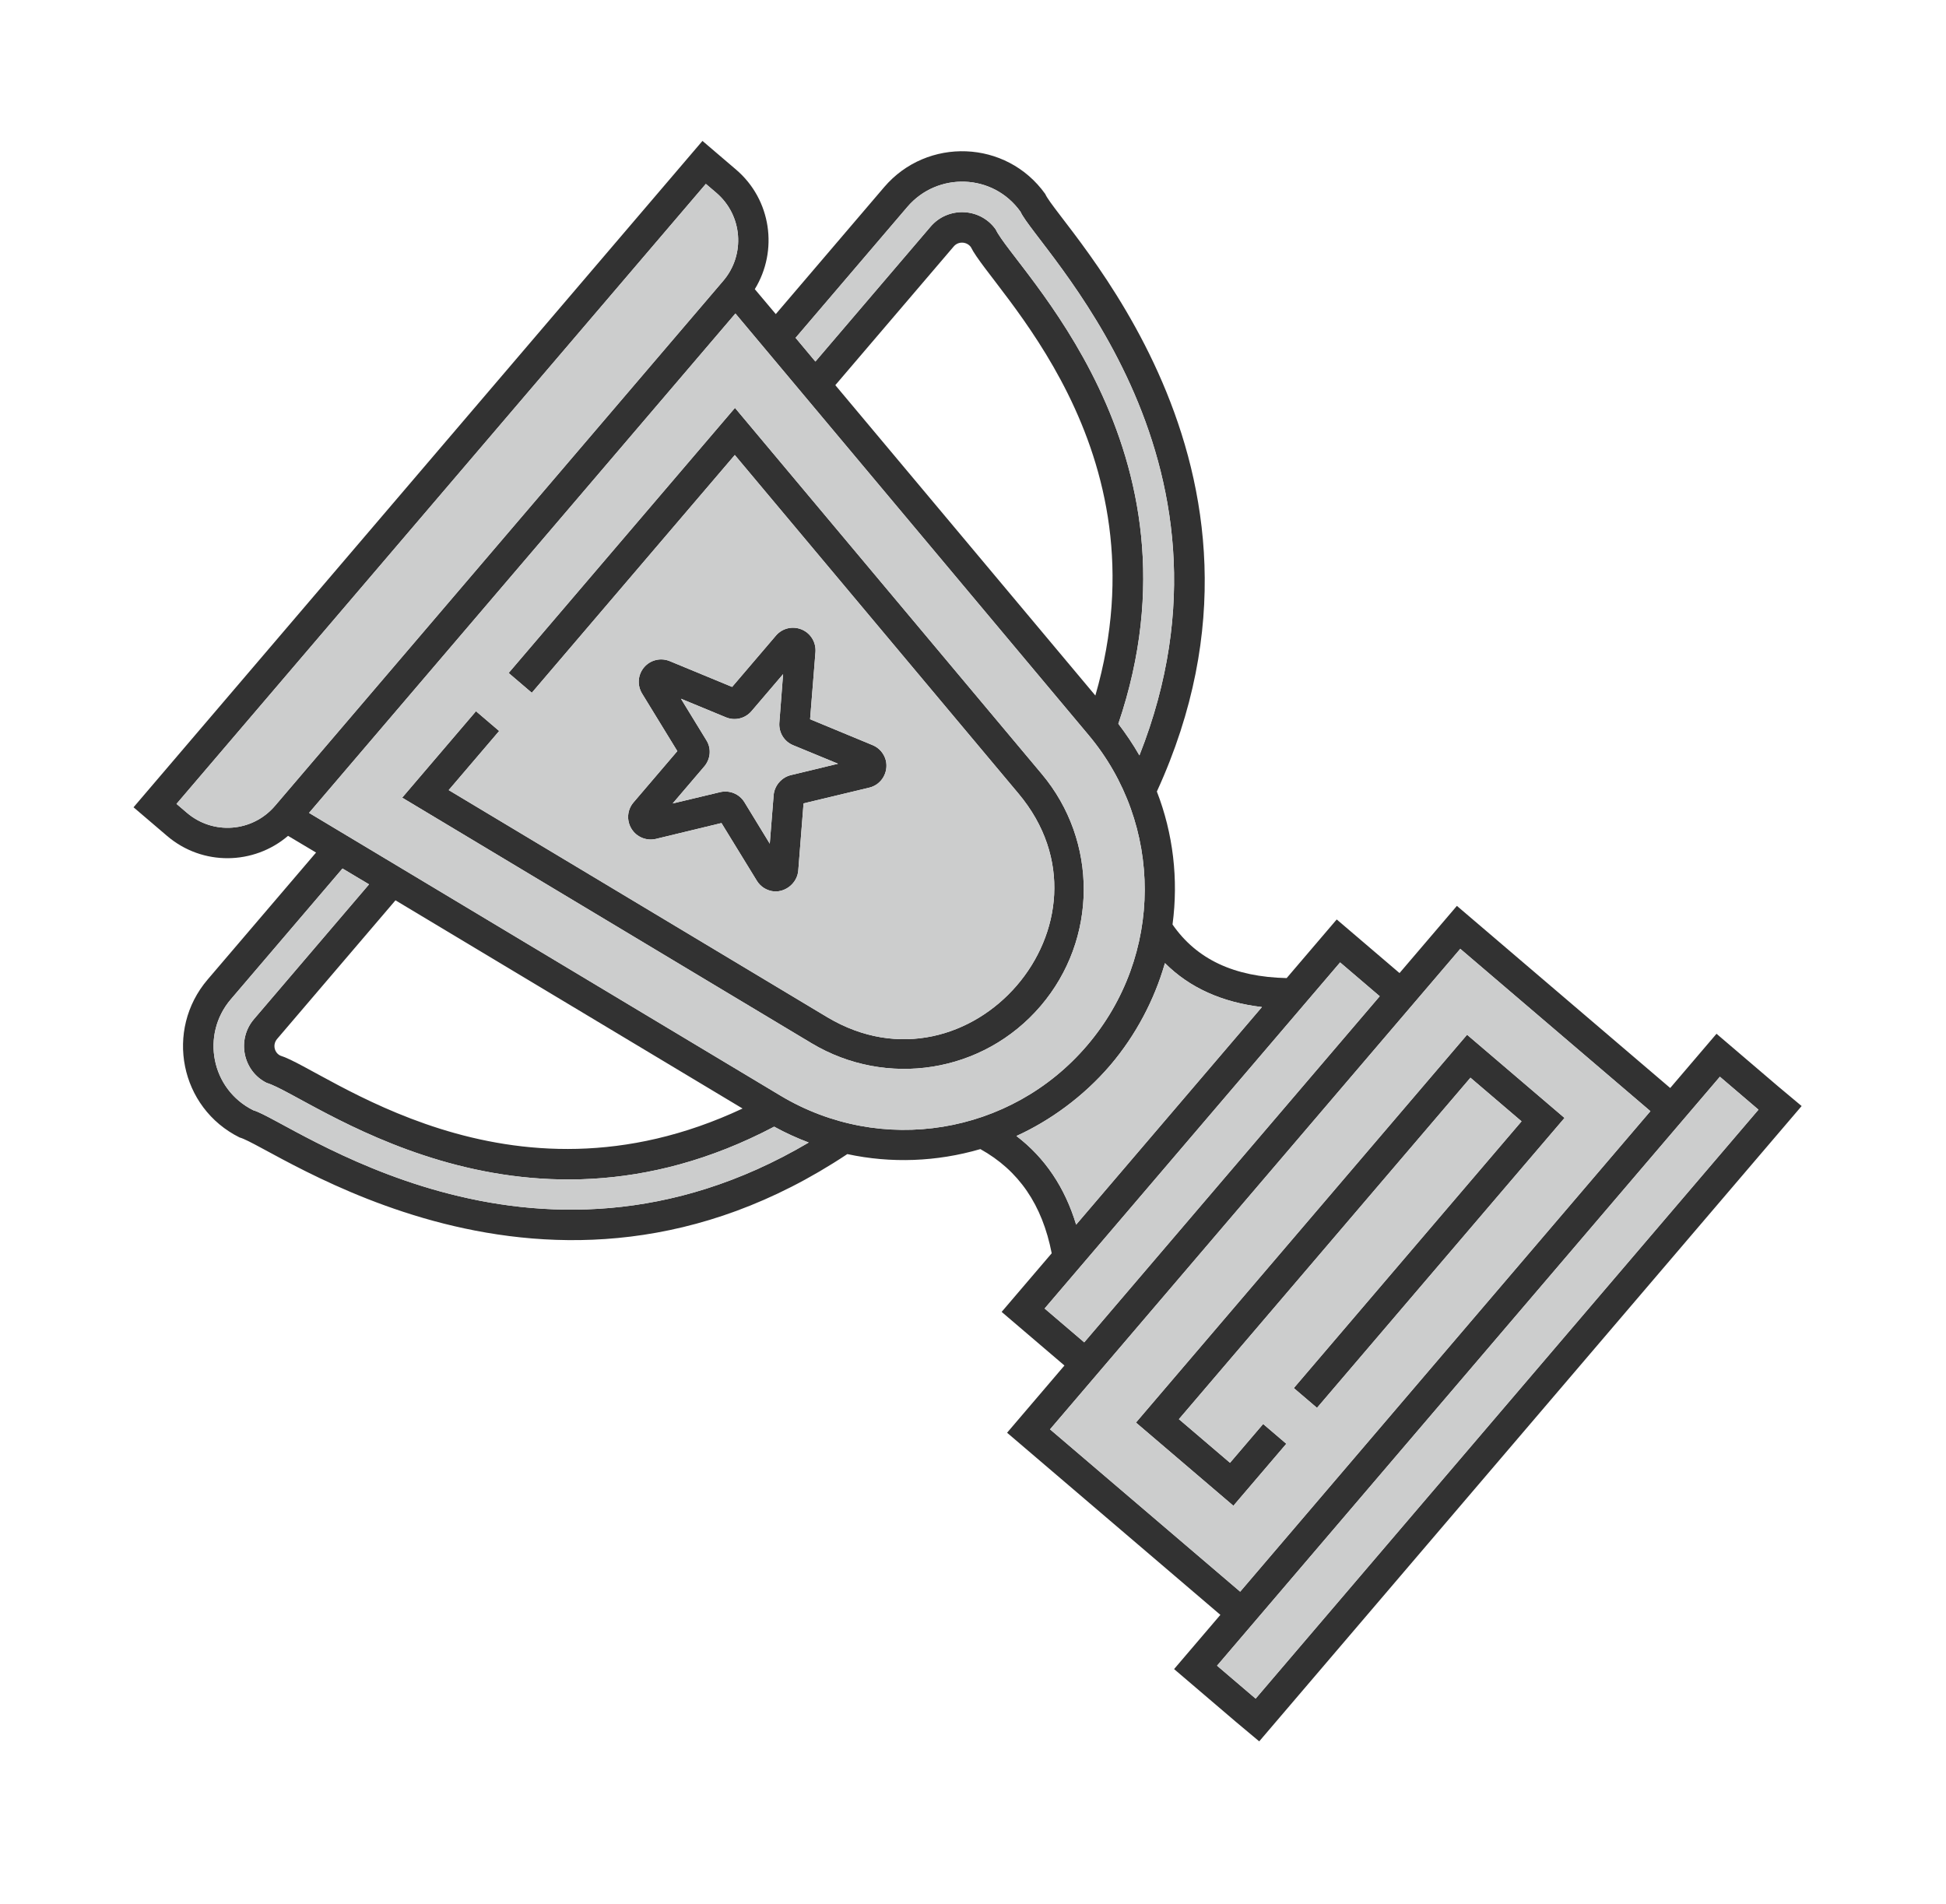 <svg width="139" height="136" viewBox="0 0 139 136" fill="none" xmlns="http://www.w3.org/2000/svg">
<path d="M104.79 73.909L111.751 79.852L94.071 100.559L92.416 99.146L108.682 80.094L105.032 76.978L84.208 101.368L87.858 104.484L90.225 101.712L91.88 103.125L88.1 107.553L81.139 101.61L104.79 73.909Z" fill="#323232"/>
<path d="M52.498 29.134L74.414 55.286C78.443 60.086 78.401 67.09 74.338 71.849C70.219 76.674 63.299 77.706 57.977 74.521L28.727 56.975L33.999 50.801L35.654 52.214L32.05 56.435L59.095 72.658C69.277 78.732 80.451 65.864 72.749 56.683L52.486 32.5L37.986 49.483L36.331 48.07L52.498 29.134Z" fill="#323232"/>
<path d="M57.258 44.961C56.612 44.695 55.877 44.869 55.425 45.398L52.294 49.065L47.842 47.224C47.196 46.958 46.461 47.132 46.008 47.662C45.556 48.191 45.5 48.945 45.863 49.541L48.38 53.65L45.249 57.316C44.797 57.846 44.74 58.599 45.104 59.196C45.468 59.792 46.169 60.077 46.844 59.923L51.533 58.789L54.057 62.905C54.324 63.347 54.778 63.62 55.291 63.672C56.145 63.728 56.948 63.055 57.019 62.185L57.397 57.385L62.093 56.258C62.957 56.051 63.475 55.176 63.276 54.32C63.144 53.821 62.803 53.416 62.325 53.222L57.864 51.373L58.249 46.565C58.295 45.874 57.904 45.226 57.258 44.961ZM55.668 51.616C55.615 52.315 56.006 52.964 56.652 53.229L59.859 54.551L56.488 55.365C55.822 55.525 55.313 56.121 55.259 56.805L54.983 60.261L53.175 57.301C52.812 56.704 52.11 56.42 51.428 56.582L48.049 57.389L50.303 54.749C50.755 54.219 50.827 53.465 50.457 52.876L48.64 49.909L51.856 51.238C52.502 51.503 53.229 51.322 53.681 50.793L55.935 48.153L55.668 51.616Z" fill="#323232"/>
<path d="M63.157 13.364L55.413 22.435L53.914 20.654C55.596 17.913 55.101 14.27 52.577 12.115L50.176 10.065L9.538 57.662L11.938 59.711C14.463 61.866 18.131 61.793 20.575 59.702L22.576 60.895L14.831 69.965C11.75 73.574 12.845 79.13 17.118 81.248C19.474 81.857 39.15 96.638 60.523 82.433C63.64 83.106 66.903 82.987 70.027 82.077C72.772 83.605 74.447 86.051 75.122 89.518L71.546 93.705L76.032 97.535L71.934 102.336L87.17 115.345L83.863 119.218L88.275 122.984L89.944 124.381C134.596 72.083 100.572 111.933 128.688 79.002L127.019 77.606L122.608 73.839L119.301 77.713L104.064 64.704L99.966 69.504L95.48 65.674L91.904 69.862C88.154 69.779 85.477 68.524 83.752 66.035C84.184 62.798 83.795 59.532 82.633 56.537C93.322 33.224 75.63 16.086 74.659 13.854C71.882 9.967 66.217 9.781 63.157 13.364ZM13.352 58.056L12.607 57.42L50.418 13.134L51.163 13.77C53.042 15.374 53.256 18.19 51.659 20.06L19.642 57.56C18.038 59.438 15.23 59.66 13.352 58.056ZM18.092 79.303C15.07 77.797 14.338 73.894 16.486 71.379L24.464 62.035L26.36 63.167L18.142 72.792C16.877 74.273 17.371 76.527 19.057 77.351C22.076 78.24 36.91 90.161 55.297 80.475C56.096 80.914 56.92 81.289 57.764 81.608C37.968 93.297 20.704 80.031 18.092 79.303ZM28.248 64.307L53.041 79.179C36.227 87.074 23.235 76.396 20.022 75.399C19.605 75.201 19.444 74.619 19.797 74.205L28.248 64.307ZM122.85 76.908L125.606 79.261L89.688 121.329L86.932 118.976L122.85 76.908ZM104.306 67.772L117.887 79.368L88.584 113.689L75.002 102.094L104.306 67.772ZM95.722 68.742L98.552 71.159L77.445 95.88L74.615 93.463L95.722 68.742ZM72.601 81.141C74.986 80.057 77.396 78.323 79.304 76.089C81.156 73.92 82.46 71.371 83.176 68.906C83.181 68.867 83.201 68.827 83.214 68.795C84.965 70.548 87.278 71.593 90.138 71.931L76.867 87.473C76.063 84.812 74.638 82.694 72.601 81.141ZM77.752 52.498C83.103 58.869 83.139 68.245 77.649 74.675C72.187 81.073 62.933 82.559 55.755 78.262L22.075 58.063L52.53 22.392L77.752 52.498ZM59.665 27.511L68.123 17.604C68.462 17.207 69.061 17.26 69.346 17.646C70.845 20.701 83.375 31.886 78.24 49.681L59.665 27.511ZM72.891 15.121C74.032 17.655 89.842 32.556 81.387 53.956C80.94 53.173 80.433 52.426 79.882 51.698C86.545 32.045 72.438 19.17 71.122 16.387C70.019 14.83 67.719 14.726 66.468 16.191L58.243 25.824L56.828 24.13L64.813 14.777C66.954 12.27 70.929 12.373 72.891 15.121Z" fill="#323232"/>
<path d="M122.849 76.908L86.932 118.976L89.688 121.329L125.605 79.261L122.849 76.908Z" fill="#CCCDCD"/>
<path d="M75.002 102.094L88.583 113.689L117.887 79.368L104.306 67.772L75.002 102.094ZM111.75 79.852L94.07 100.559L92.415 99.146L108.682 80.094L105.032 76.978L84.207 101.368L87.857 104.484L90.225 101.711L91.88 103.125L88.099 107.552L81.139 101.61L104.79 73.909L111.75 79.852Z" fill="#CCCDCD"/>
<path d="M95.722 68.743L74.615 93.464L77.445 95.88L98.552 71.159L95.722 68.743Z" fill="#CCCDCD"/>
<path d="M76.867 87.474C76.063 84.813 74.638 82.694 72.601 81.141C74.986 80.058 77.396 78.324 79.304 76.089C81.155 73.921 82.46 71.371 83.176 68.906C83.181 68.867 83.201 68.827 83.213 68.795C84.965 70.548 87.278 71.593 90.138 71.931L76.867 87.474Z" fill="#CCCDCD"/>
<path d="M57.764 81.608C37.968 93.297 20.704 80.031 18.091 79.303C15.07 77.797 14.338 73.895 16.486 71.379L24.464 62.035L26.36 63.167L18.142 72.792C16.877 74.273 17.371 76.527 19.057 77.351C22.076 78.24 36.91 90.162 55.297 80.475C56.096 80.914 56.92 81.289 57.764 81.608Z" fill="#CCCDCD"/>
<path d="M72.89 15.121C74.032 17.656 89.842 32.557 81.387 53.957C80.939 53.174 80.433 52.426 79.881 51.698C86.544 32.045 72.438 19.171 71.122 16.388C70.019 14.831 67.718 14.726 66.468 16.191L58.242 25.825L56.827 24.13L64.812 14.778C66.953 12.27 70.929 12.373 72.89 15.121Z" fill="#CCCDCD"/>
<path d="M22.074 58.063L55.755 78.262C62.933 82.559 72.187 81.073 77.649 74.676C83.139 68.245 83.102 58.869 77.752 52.499L52.53 22.392L22.074 58.063ZM45.104 59.195C44.741 58.599 44.797 57.845 45.249 57.316L48.38 53.649L45.864 49.541C45.5 48.944 45.557 48.191 46.009 47.661C46.461 47.132 47.196 46.958 47.842 47.223L52.295 49.064L55.425 45.398C55.877 44.868 56.612 44.695 57.258 44.96C57.905 45.226 58.295 45.874 58.249 46.565L57.864 51.373L62.325 53.221C62.804 53.415 63.144 53.82 63.276 54.319C63.475 55.176 62.957 56.05 62.094 56.258L57.397 57.384L57.019 62.184C56.949 63.055 56.145 63.728 55.291 63.672C54.778 63.62 54.324 63.346 54.058 62.904L51.533 58.789L46.844 59.922C46.17 60.076 45.468 59.792 45.104 59.195ZM74.414 55.286C78.443 60.086 78.401 67.09 74.338 71.849C70.219 76.674 63.299 77.706 57.976 74.521L28.727 56.975L33.999 50.8L35.654 52.214L32.05 56.435L59.095 72.657C69.277 78.732 80.451 65.863 72.749 56.683L52.486 32.5L37.986 49.483L36.331 48.069L52.498 29.133L74.414 55.286Z" fill="#CCCDCD"/>
<path d="M56.652 53.229L59.859 54.551L56.489 55.364C55.822 55.525 55.313 56.121 55.259 56.805L54.984 60.261L53.175 57.301C52.812 56.704 52.11 56.42 51.428 56.582L48.049 57.389L50.303 54.748C50.756 54.219 50.827 53.464 50.457 52.876L48.64 49.909L51.856 51.237C52.502 51.503 53.229 51.322 53.681 50.792L55.935 48.152L55.668 51.616C55.615 52.315 56.006 52.963 56.652 53.229Z" fill="#CCCDCD"/>
<path d="M50.418 13.134L51.163 13.77C53.042 15.374 53.256 18.19 51.659 20.061L19.642 57.56C18.038 59.439 15.23 59.66 13.351 58.056L12.606 57.42L50.418 13.134Z" fill="#CCCDCD"/>
</svg>
